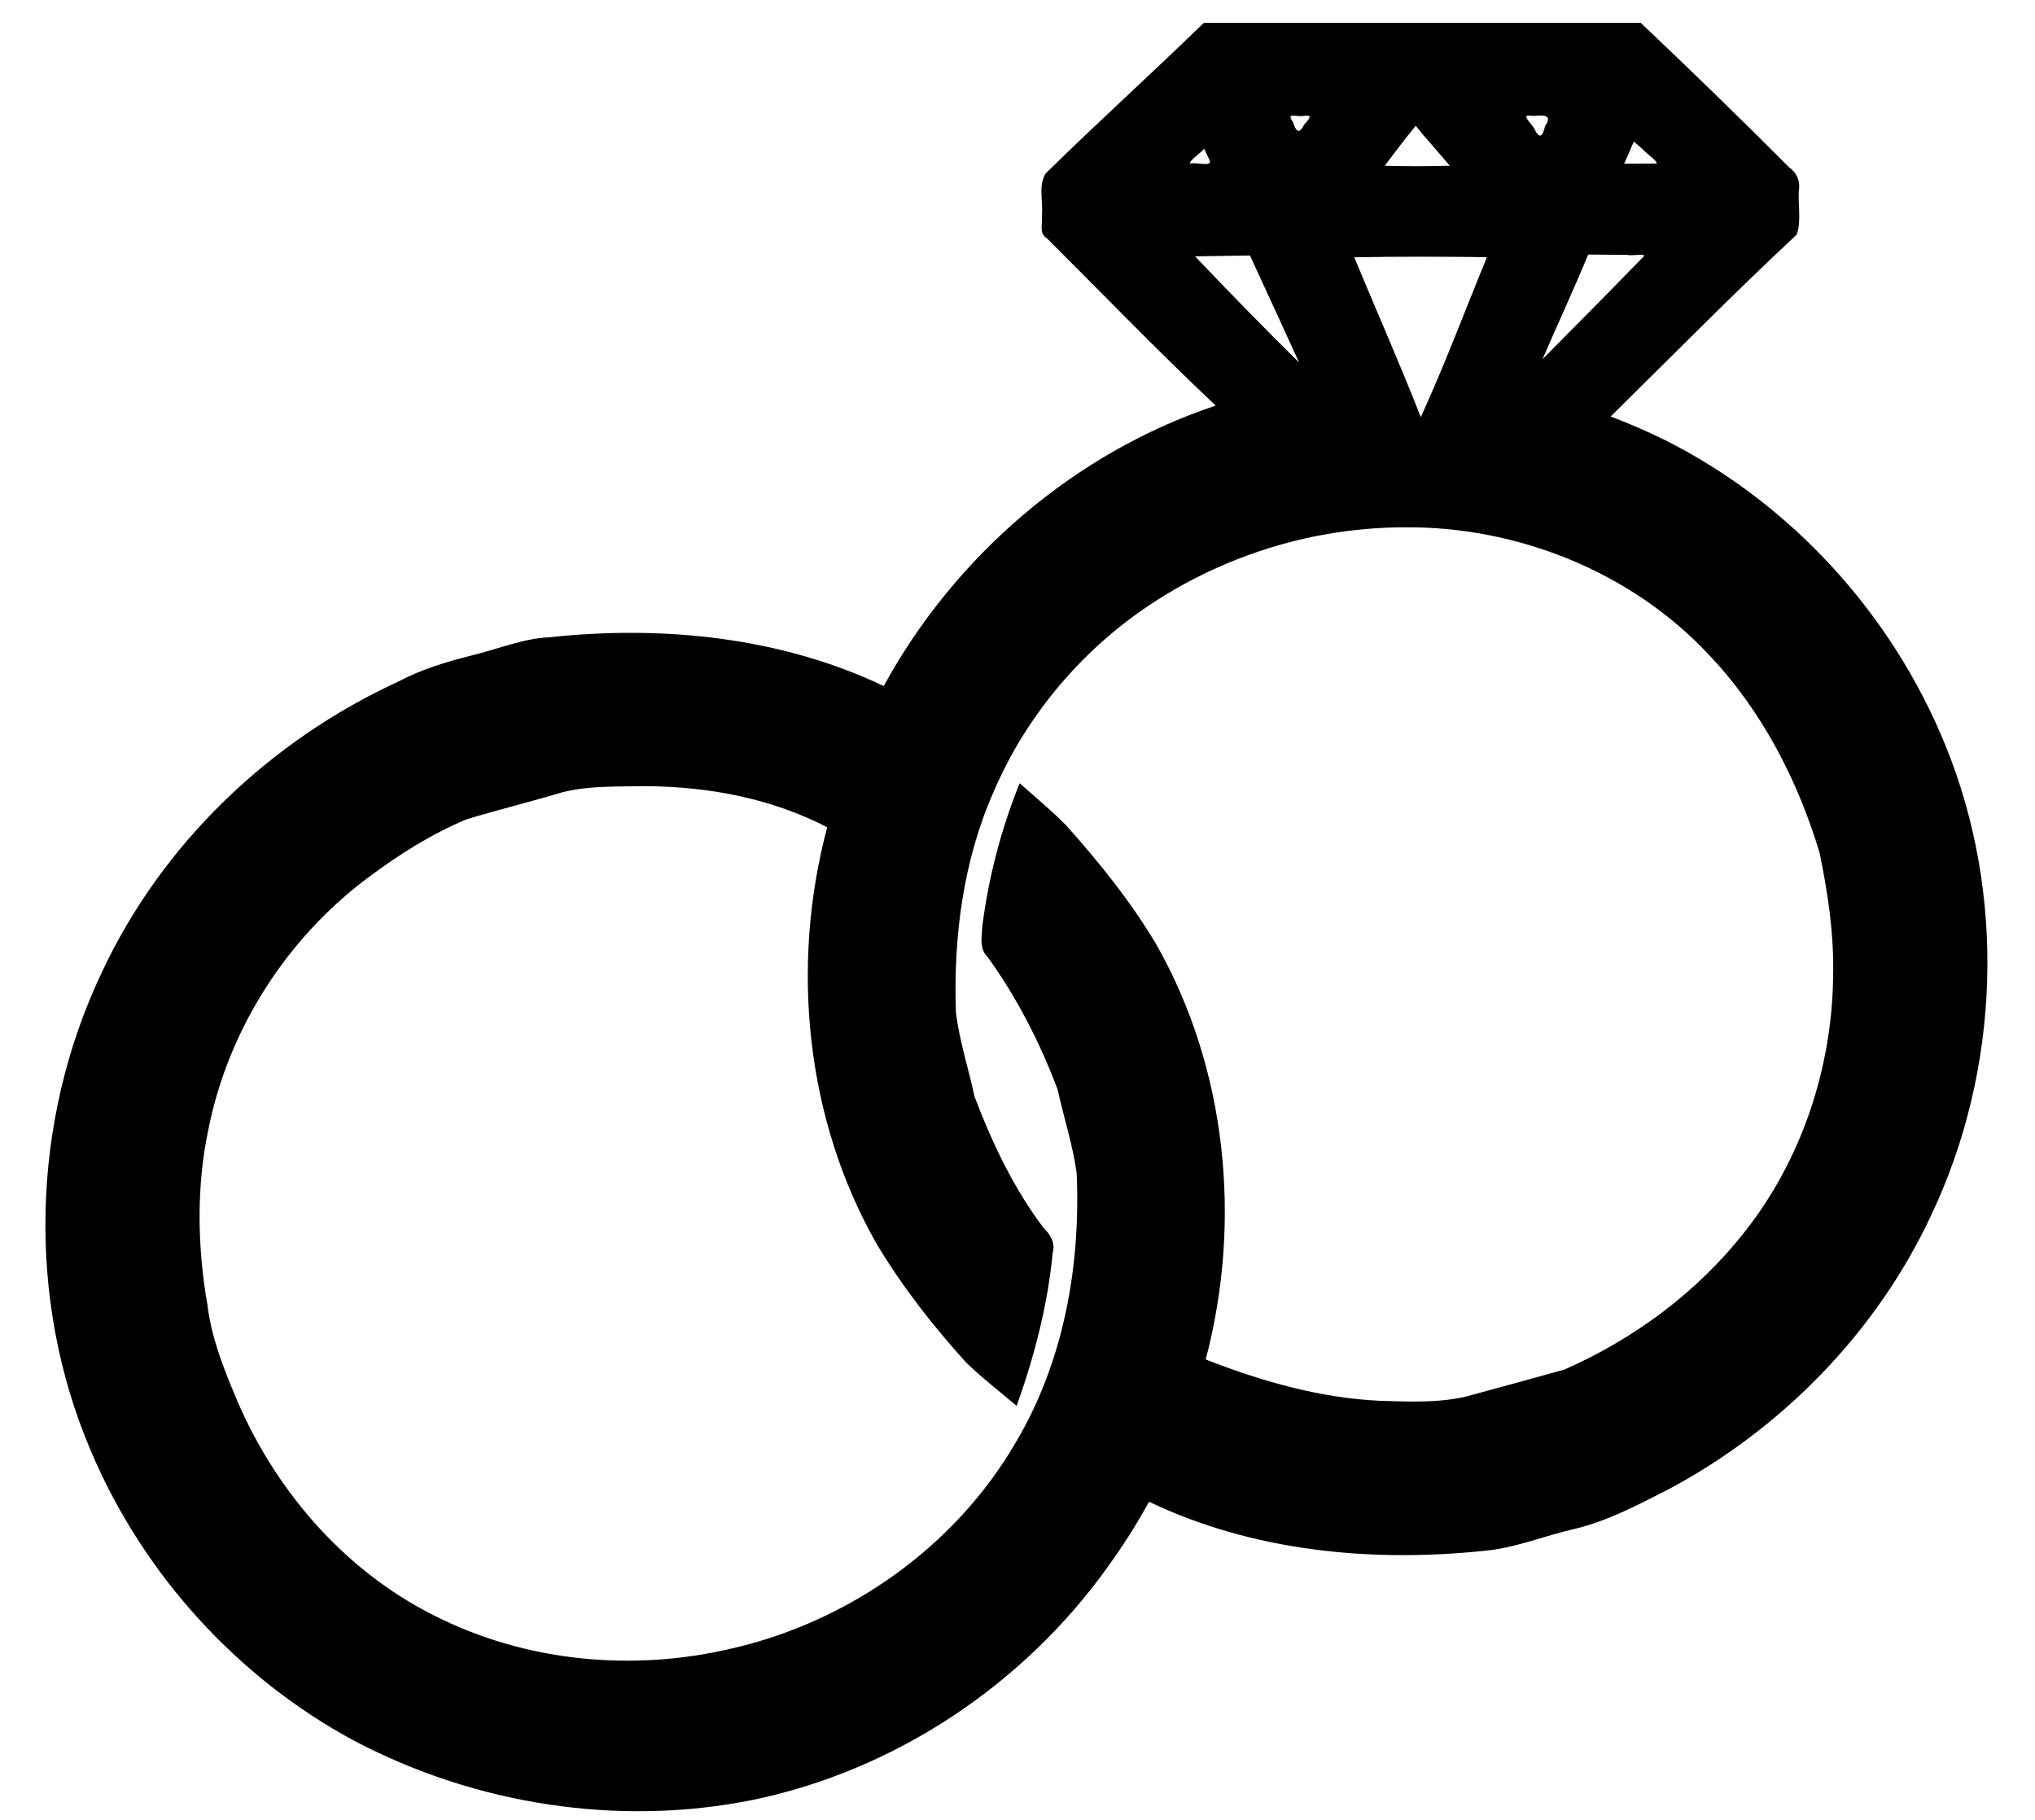 <?xml version="1.0" encoding="UTF-8" standalone="no"?>
<!-- Created with Inkscape (http://www.inkscape.org/) -->

<svg
   width="143.138mm"
   height="128.002mm"
   viewBox="0 0 143.138 128.002"
   version="1.1"
   id="svg1"
   xml:space="preserve"
   inkscape:version="1.4 (86a8ad7, 2024-10-11)"
   sodipodi:docname="Ringe.svg"
   xmlns:inkscape="http://www.inkscape.org/namespaces/inkscape"
   xmlns:sodipodi="http://sodipodi.sourceforge.net/DTD/sodipodi-0.dtd"
   xmlns="http://www.w3.org/2000/svg"
   xmlns:svg="http://www.w3.org/2000/svg"><sodipodi:namedview
     id="namedview1"
     pagecolor="#ffffff"
     bordercolor="#000000"
     borderopacity="0.25"
     inkscape:showpageshadow="2"
     inkscape:pageopacity="0.0"
     inkscape:pagecheckerboard="0"
     inkscape:deskcolor="#d1d1d1"
     inkscape:document-units="mm"
     inkscape:zoom="0.45255332"
     inkscape:cx="98.330955"
     inkscape:cy="121.53264"
     inkscape:window-width="1280"
     inkscape:window-height="730"
     inkscape:window-x="-6"
     inkscape:window-y="-6"
     inkscape:window-maximized="1"
     inkscape:current-layer="layer1" /><defs
     id="defs1" /><g
     inkscape:label="Ebene 1"
     inkscape:groupmode="layer"
     id="layer1"
     transform="translate(-29.466,-79.92)"><path
       id="path2"
       style="display:inline;fill:#000000;stroke-width:0.706"
       d="m 113.991,81.671 c -3.621,3.52 -7.38,6.913 -10.974,10.448 -0.55,0.892 -0.152,1.993 -0.27,2.977 0.068,0.55 -0.225,1.25 0.357,1.587 3.949,3.932 7.814,7.95 11.874,11.767 -9.914,3.301 -18.356,10.578 -23.351,19.726 -7.289,-3.46 -15.596,-4.286 -23.553,-3.426 -1.822,0.078 -3.657,0.852 -5.455,1.281 -1.766,0.445 -3.517,0.973 -5.131,1.83 -9.025,4.144 -16.646,11.418 -20.856,20.448 -4.973,10.443 -5.327,23.005 -0.78,33.659 3.649,8.632 10.3,15.993 18.566,20.42 8.507,4.473 18.569,6.053 28.007,4.139 10.003,-2.068 19.056,-8.113 24.976,-16.416 1.055,-1.456 2.024,-2.976 2.885,-4.555 7.29,3.486 15.604,4.283 23.569,3.453 2.186,-0.191 4.234,-1.062 6.362,-1.541 2.35,-0.56 4.492,-1.711 6.63,-2.797 7.972,-4.262 14.618,-11.049 18.45,-19.26 4.873,-10.269 5.303,-22.576 0.987,-33.109 -3.727,-9.159 -10.815,-16.952 -19.657,-21.402 -1.263,-0.622 -2.553,-1.19 -3.871,-1.683 4.347,-4.281 8.627,-8.632 13.088,-12.796 0.356,-1.034 0.05,-2.145 0.166,-3.213 0.072,-0.624 -0.2,-1.168 -0.709,-1.525 -3.422,-3.442 -6.91,-6.82 -10.432,-10.16 -10.241,0 -20.482,0 -30.723,0 -0.05,0.049 -0.1,0.098 -0.15,0.147 z m 7.162,6.402 c 0.728,-0.1 0.382,0.221 0.048,0.611 -0.383,0.754 -0.593,0.441 -0.793,-0.184 -0.529,-0.728 0.305,-0.324 0.745,-0.427 z m 16.186,0 c 0.704,-0.06 1.362,-0.088 0.8,0.731 -0.162,0.727 -0.401,0.94 -0.759,0.157 -0.199,-0.373 -1.052,-1.066 -0.152,-0.887 0.037,0.003 0.074,-0.002 0.11,-0.001 z m -7.783,1.316 c 0.627,0.733 1.258,1.461 1.889,2.19 -1.527,0.043 -3.056,0.043 -4.583,0.004 0.713,-0.951 1.435,-1.896 2.184,-2.818 0.17,0.208 0.34,0.416 0.51,0.625 z m 15.443,1.019 c 0.253,0.308 1.037,0.814 0.996,1.012 -0.763,0.009 -1.526,0.007 -2.288,0.007 0.229,-0.517 0.467,-1.031 0.68,-1.554 0.204,0.178 0.409,0.357 0.613,0.535 z m -30.435,0.817 c 0.147,0.453 -0.997,0.081 -1.369,0.202 -0.16,-0.162 0.719,-0.727 0.967,-1.045 0.134,0.281 0.268,0.562 0.402,0.844 z m 29.409,6.625 c 0.24,0.113 1.555,-0.217 0.988,0.229 -2.317,2.386 -4.657,4.749 -7,7.11 1.058,-2.461 2.198,-4.885 3.212,-7.364 0.933,0.008 1.866,0.017 2.799,0.025 z m -26.223,0.832 c 1.031,2.245 2.07,4.485 3.089,6.735 -2.483,-2.444 -4.912,-4.943 -7.316,-7.465 1.289,-0.02 2.578,-0.039 3.867,-0.059 0.12,0.263 0.24,0.526 0.36,0.788 z m 11.621,-0.706 c 1.56,0.009 3.121,0.004 4.681,0.04 -1.542,3.751 -2.963,7.554 -4.65,11.246 -1.48,-3.78 -3.128,-7.493 -4.681,-11.244 1.55,-0.032 3.1,-0.037 4.65,-0.042 z m -1.148,19.037 c 7.913,-0.085 15.969,3.108 21.424,8.947 3.723,3.908 6.274,8.831 7.812,13.975 0.595,2.909 1.011,5.712 0.946,8.681 -0.076,6.399 -2.208,12.888 -6.221,17.951 -3.313,4.232 -7.77,7.529 -12.671,9.688 -2.32,0.651 -4.647,1.278 -6.973,1.913 -1.981,0.444 -3.988,0.348 -6.016,0.287 -4.162,-0.19 -8.304,-1.359 -12.252,-2.908 2.562,-9.695 1.499,-20.444 -3.481,-29.207 -1.796,-3.02 -4.019,-5.769 -6.353,-8.386 -1.031,-1.037 -2.16,-1.968 -3.252,-2.938 -1.298,3.214 -2.185,6.601 -2.623,10.037 -0.037,0.754 -0.239,1.615 0.379,2.194 2.061,2.859 3.679,6.025 4.918,9.319 0.427,1.968 1.074,3.913 1.337,5.887 0.287,6.545 -0.917,13.285 -4.304,18.961 -4.255,7.307 -11.689,12.558 -19.899,14.451 -7.023,1.672 -14.571,0.96 -21.034,-2.327 -6.43,-3.235 -11.357,-9.039 -14.05,-15.664 -0.827,-1.995 -1.582,-3.966 -1.848,-6.123 -0.719,-4.129 -0.796,-8.397 0.077,-12.465 1.411,-6.994 5.502,-13.368 11.213,-17.632 2.152,-1.607 4.449,-3.071 6.935,-4.102 2.228,-0.677 4.49,-1.233 6.722,-1.898 1.884,-0.482 3.97,-0.395 5.959,-0.434 4.396,0.043 8.755,0.861 12.683,2.891 -2.597,9.73 -1.528,20.534 3.487,29.327 1.786,2.983 3.945,5.738 6.273,8.313 1.123,1.095 2.371,2.047 3.564,3.064 1.245,-3.484 2.187,-7.09 2.535,-10.78 0.201,-0.672 -0.163,-1.289 -0.636,-1.733 -2.112,-2.791 -3.626,-5.994 -4.863,-9.25 -0.421,-1.967 -1.057,-3.9 -1.308,-5.895 -0.184,-5.28 0.498,-10.664 2.647,-15.528 2.328,-5.461 6.403,-10.242 11.438,-13.452 3.542,-2.296 7.767,-3.96 12.052,-4.696 1.753,-0.299 3.556,-0.463 5.381,-0.47 z" /></g></svg>
